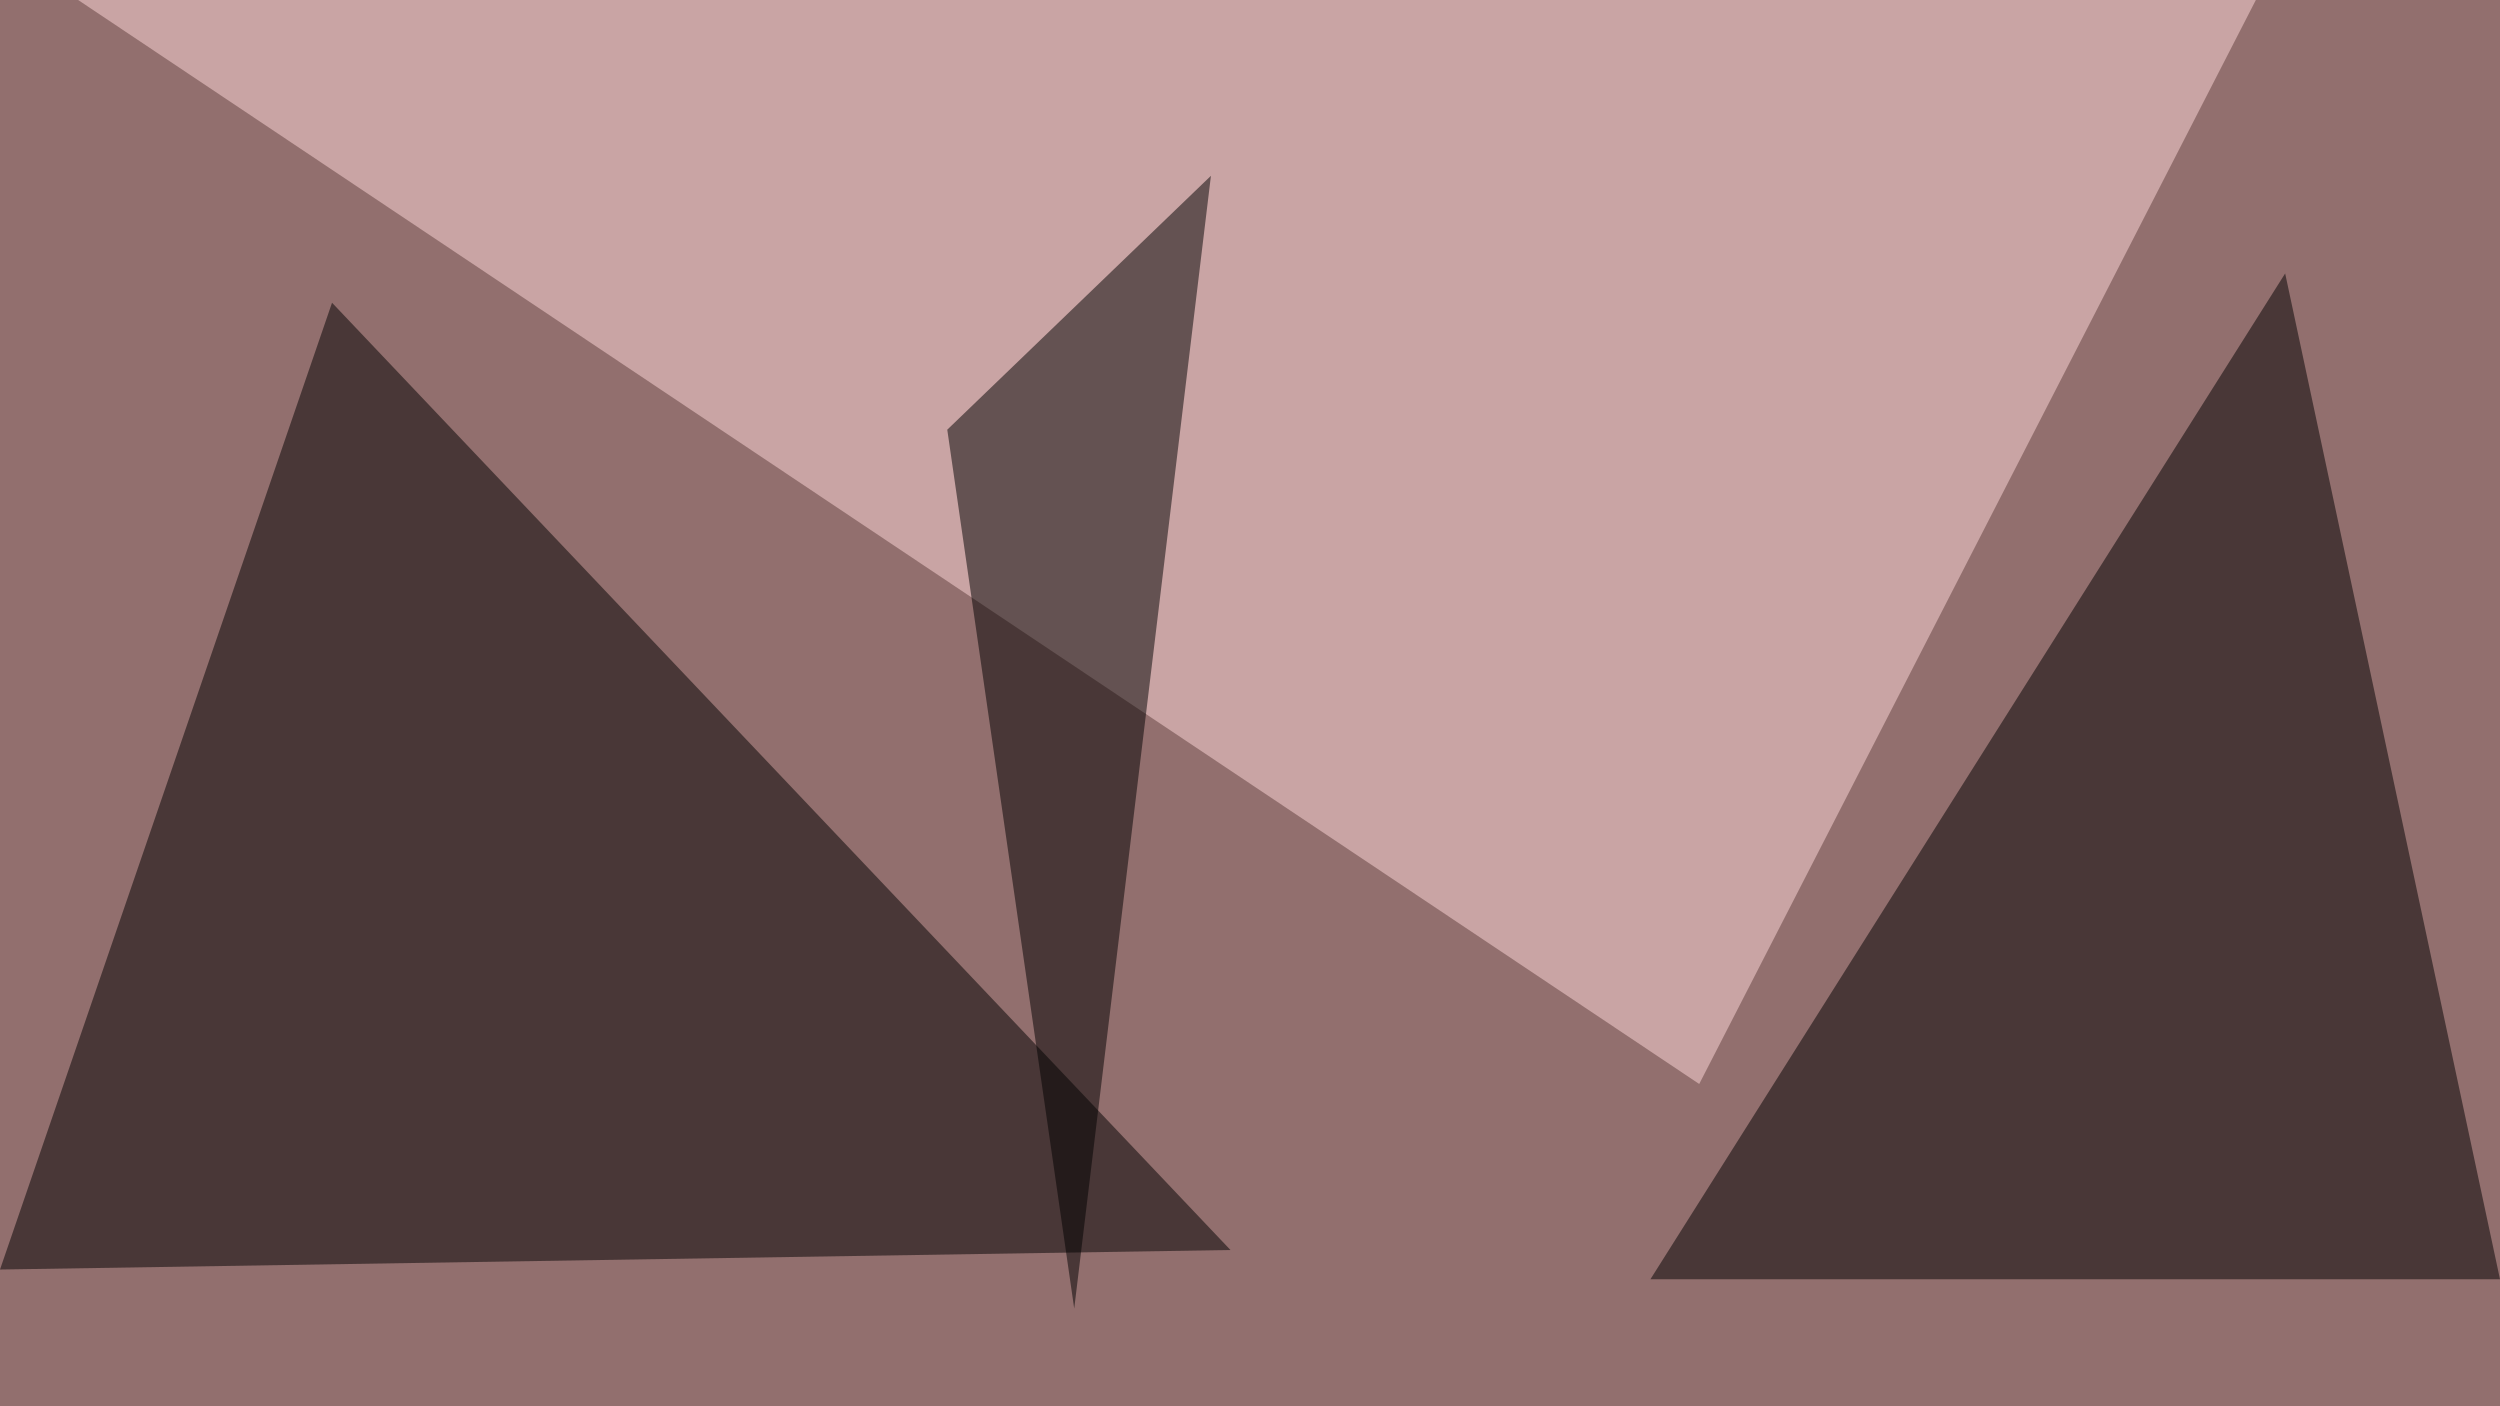 <?xml version="1.0" standalone="no"?>
<svg xmlns="http://www.w3.org/2000/svg" version="1.2" baseProfile="tiny" width="256" height="144" viewBox="0 0 256 144">
<rect x="0" y="0" width="256" height="144" id="0" fill="rgb(146,111,110)" fill-opacity="1" />
<polygon points="169,131 256,131 234,28" id="1" fill="rgb(0,0,0)" fill-opacity="0.502" />
<polygon points="231,0 8,0 174,111" id="2" fill="rgb(255,218,217)" fill-opacity="0.502" />
<polygon points="34,31 0,130 126,128" id="3" fill="rgb(0,0,0)" fill-opacity="0.502" />
<polygon points="124,18 97,44 110,134" id="4" fill="rgb(0,0,0)" fill-opacity="0.502" />
</svg>